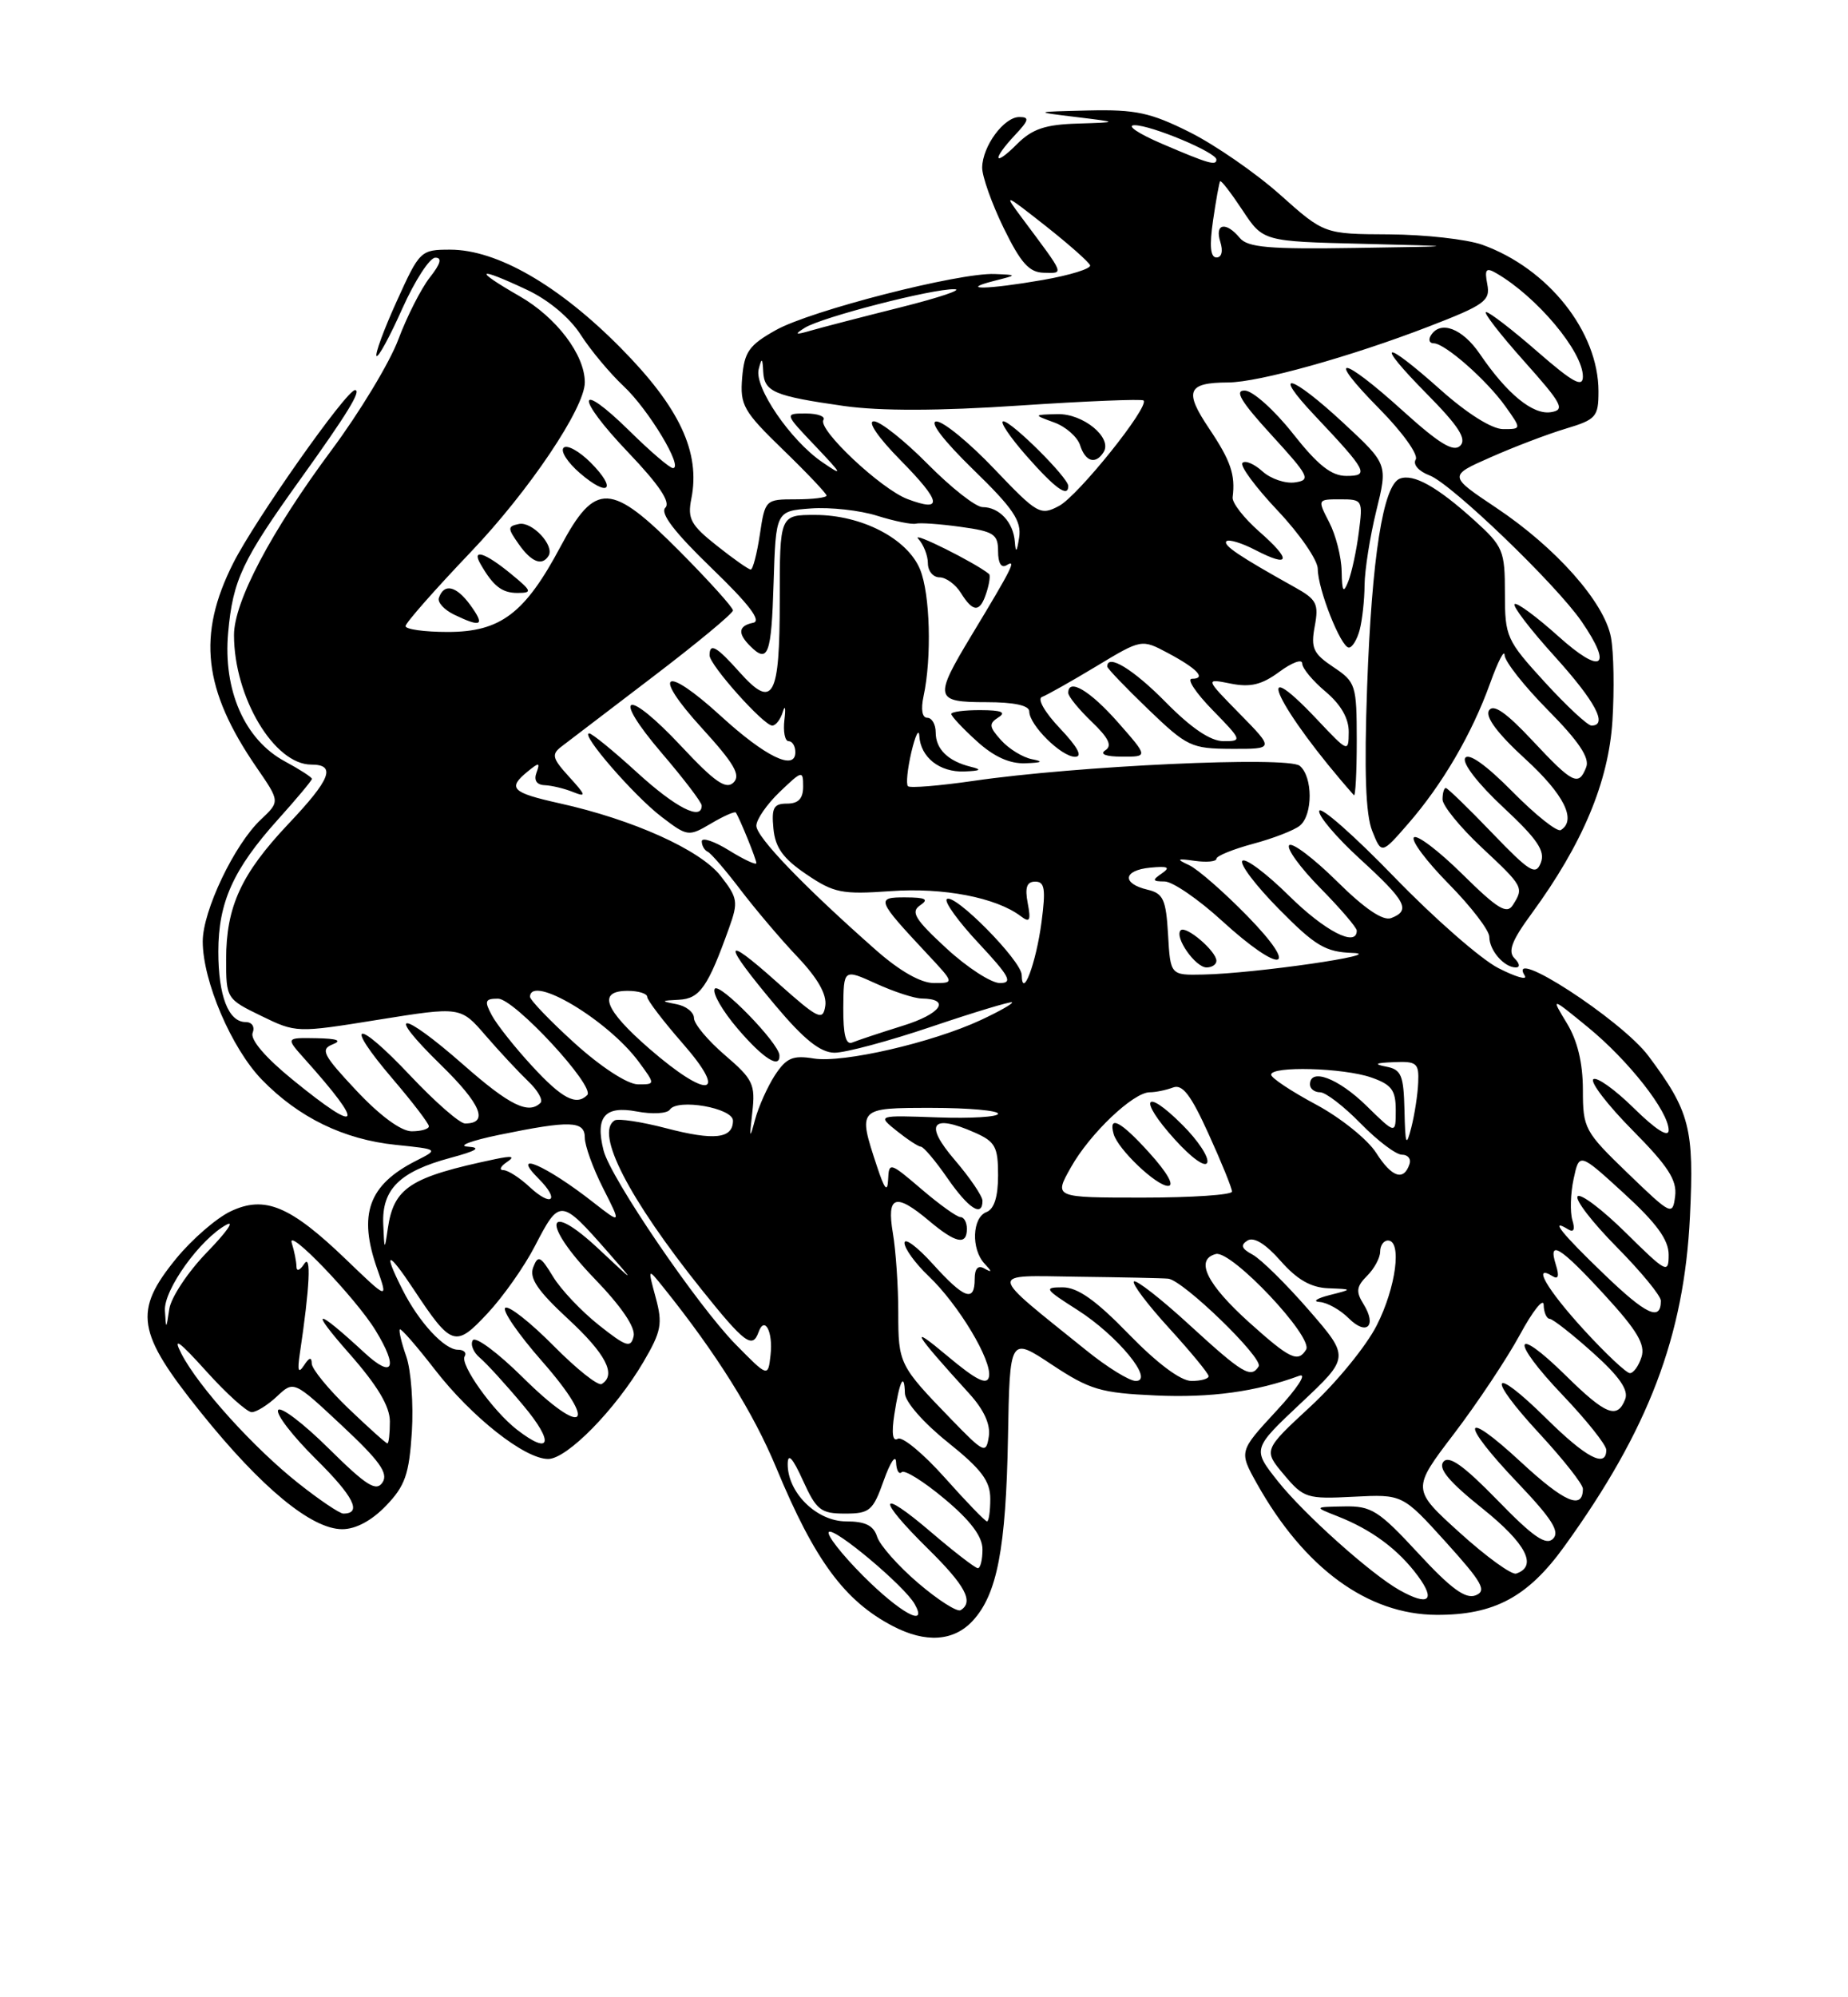 <?xml version="1.0" encoding="UTF-8" standalone="no"?>
<!DOCTYPE svg PUBLIC "-//W3C//DTD SVG 1.1//EN" "http://www.w3.org/Graphics/SVG/1.1/DTD/svg11.dtd" >
<svg xmlns="http://www.w3.org/2000/svg" xmlns:xlink="http://www.w3.org/1999/xlink" version="1.1" viewBox="0 0 237 256">
 <g >
 <path fill="currentColor"
d=" M 124.74 207.75 C 127.88 204.36 129.01 198.50 129.27 184.25 C 129.50 171.33 129.50 171.33 134.91 174.92 C 139.77 178.13 141.14 178.54 148.21 178.86 C 155.26 179.18 161.09 178.38 166.62 176.34 C 167.68 175.95 166.40 177.92 163.69 180.84 C 158.89 186.03 158.89 186.03 161.19 190.15 C 167.27 201.00 175.40 206.94 184.23 206.98 C 191.62 207.01 195.93 204.71 200.62 198.21 C 211.42 183.26 215.99 171.26 216.73 155.93 C 217.28 144.62 216.72 142.45 211.41 135.35 C 207.94 130.71 193.08 121.09 195.55 125.07 C 195.91 125.66 194.38 125.22 192.15 124.08 C 189.92 122.94 183.92 117.69 178.82 112.42 C 173.72 107.15 169.39 103.33 169.19 103.92 C 169.00 104.51 171.35 107.29 174.42 110.10 C 180.33 115.50 180.96 116.69 178.42 117.67 C 177.37 118.07 175.04 116.50 171.45 112.95 C 168.48 110.02 165.73 107.94 165.34 108.33 C 164.94 108.72 166.73 111.19 169.31 113.81 C 171.89 116.43 174.00 118.89 174.00 119.28 C 174.00 121.46 169.91 119.35 165.31 114.81 C 162.41 111.95 159.73 109.94 159.33 110.33 C 158.94 110.73 161.05 113.51 164.02 116.52 C 168.69 121.25 169.98 122.02 173.47 122.14 C 178.11 122.29 160.96 124.78 154.30 124.91 C 150.10 125.00 150.10 125.00 149.80 119.79 C 149.54 115.29 149.18 114.51 147.19 114.04 C 143.83 113.25 144.02 111.55 147.50 111.21 C 149.80 110.99 150.15 111.16 149.00 111.95 C 147.73 112.82 147.78 112.97 149.36 112.98 C 150.38 112.99 153.68 115.25 156.69 118.00 C 164.34 124.99 166.92 124.53 159.97 117.41 C 156.96 114.33 153.60 111.40 152.50 110.89 C 150.80 110.10 150.91 110.01 153.25 110.34 C 154.76 110.55 156.00 110.43 156.00 110.07 C 156.00 109.71 158.12 108.85 160.71 108.15 C 163.30 107.46 166.00 106.41 166.71 105.82 C 168.39 104.43 168.37 99.55 166.69 98.16 C 165.18 96.90 138.02 98.16 124.83 100.09 C 120.47 100.72 116.70 101.03 116.44 100.77 C 116.18 100.51 116.38 98.55 116.88 96.40 C 117.39 94.26 117.84 93.32 117.90 94.32 C 118.05 97.07 120.52 99.01 123.68 98.88 C 125.78 98.80 125.99 98.64 124.50 98.28 C 121.58 97.56 120.00 96.01 120.00 93.88 C 120.00 92.84 119.51 92.00 118.92 92.00 C 118.26 92.00 118.08 90.92 118.44 89.25 C 119.51 84.30 119.29 76.11 117.99 72.97 C 116.36 69.03 110.50 66.00 104.54 66.00 C 100.00 66.00 100.00 66.00 100.00 76.94 C 100.00 89.45 99.15 90.97 94.85 86.16 C 91.89 82.84 91.00 82.34 91.00 84.00 C 91.00 85.24 97.94 93.00 99.04 93.00 C 99.49 93.00 100.10 92.21 100.39 91.25 C 100.69 90.29 100.78 90.74 100.60 92.25 C 100.42 93.76 100.66 95.00 101.14 95.00 C 101.61 95.00 102.00 95.63 102.00 96.41 C 102.00 98.86 98.16 97.00 92.45 91.78 C 85.14 85.10 83.48 86.17 90.03 93.34 C 94.16 97.87 95.03 99.36 94.07 100.30 C 93.11 101.24 91.66 100.23 87.40 95.68 C 80.30 88.09 78.25 88.79 84.88 96.54 C 87.69 99.82 89.99 102.84 89.99 103.25 C 90.01 105.25 86.64 103.52 81.69 99.00 C 78.68 96.25 75.92 94.00 75.56 94.00 C 74.37 94.00 81.30 101.99 84.81 104.67 C 88.17 107.24 88.30 107.25 91.19 105.55 C 92.81 104.59 94.24 103.96 94.37 104.15 C 94.89 104.95 97.00 110.14 97.00 110.63 C 97.00 110.92 95.42 110.19 93.50 109.00 C 91.58 107.81 90.00 107.29 90.00 107.84 C 90.00 108.38 90.34 108.98 90.76 109.17 C 91.17 109.35 93.05 111.53 94.93 114.00 C 96.81 116.47 100.10 120.36 102.26 122.63 C 104.88 125.39 106.06 127.47 105.84 128.93 C 105.53 130.91 104.96 130.63 99.59 125.84 C 92.61 119.60 92.58 120.70 99.50 128.94 C 103.11 133.23 105.20 134.90 107.00 134.93 C 108.38 134.95 114.00 133.44 119.50 131.58 C 125.00 129.72 129.63 128.33 129.79 128.47 C 129.95 128.62 128.15 129.64 125.79 130.74 C 119.56 133.64 108.10 136.28 104.36 135.67 C 101.67 135.23 100.85 135.59 99.39 137.80 C 98.44 139.26 97.29 141.82 96.84 143.48 C 96.14 146.10 96.09 145.98 96.48 142.57 C 96.89 138.98 96.58 138.33 92.97 135.24 C 90.79 133.37 89.00 131.24 89.00 130.49 C 89.00 129.75 87.99 128.94 86.75 128.71 C 84.70 128.31 84.74 128.26 87.09 128.14 C 89.75 128.00 90.80 126.49 93.51 118.91 C 94.70 115.60 94.61 115.07 92.42 112.27 C 89.80 108.93 81.19 105.05 71.75 102.96 C 65.60 101.59 65.04 101.03 67.69 98.87 C 69.14 97.69 69.29 97.71 68.80 99.04 C 68.44 100.01 68.82 100.60 69.86 100.64 C 70.76 100.68 72.40 101.07 73.50 101.52 C 75.23 102.21 75.16 101.95 73.00 99.58 C 70.81 97.18 70.69 96.69 72.03 95.67 C 72.87 95.03 78.16 91.00 83.78 86.71 C 89.40 82.43 94.00 78.62 94.00 78.24 C 94.00 77.86 90.97 74.50 87.28 70.78 C 78.34 61.77 76.36 61.68 71.89 70.05 C 67.32 78.63 64.19 81.00 57.42 81.00 C 54.44 81.00 52.01 80.66 52.01 80.25 C 52.02 79.84 55.78 75.57 60.37 70.76 C 67.83 62.94 75.00 52.29 75.00 49.01 C 75.00 45.47 71.36 40.67 66.61 37.95 C 60.60 34.50 61.10 34.10 67.59 37.15 C 70.34 38.44 73.08 40.73 74.47 42.90 C 75.74 44.88 78.22 47.85 79.98 49.50 C 83.18 52.49 87.70 60.00 86.30 60.00 C 85.90 60.00 83.43 57.89 80.81 55.31 C 73.91 48.52 73.70 50.79 80.56 57.98 C 84.52 62.13 86.03 64.37 85.33 65.07 C 84.62 65.78 86.50 68.22 91.24 72.80 C 96.08 77.46 97.70 79.60 96.60 79.82 C 94.69 80.21 94.57 81.17 96.20 82.80 C 98.50 85.10 98.93 83.95 99.21 74.75 C 99.50 65.50 99.50 65.50 104.00 65.17 C 106.47 64.99 110.30 65.41 112.50 66.11 C 114.70 66.80 116.93 67.25 117.45 67.12 C 117.97 66.98 120.56 67.16 123.20 67.53 C 127.46 68.11 128.00 68.47 128.00 70.65 C 128.00 72.19 128.41 72.86 129.10 72.44 C 130.39 71.64 129.83 72.77 124.59 81.44 C 119.74 89.48 119.85 90.00 126.50 90.00 C 130.07 90.00 132.00 90.42 132.00 91.19 C 132.00 92.93 136.11 97.00 137.87 97.00 C 138.88 97.00 138.23 95.78 135.95 93.37 C 133.99 91.31 132.99 89.56 133.63 89.33 C 134.25 89.10 137.38 87.34 140.58 85.41 C 146.40 81.90 146.40 81.90 149.78 83.70 C 153.56 85.71 154.76 87.00 152.86 87.00 C 152.16 87.00 153.35 88.80 155.50 91.00 C 159.29 94.88 159.33 95.00 156.92 95.00 C 155.25 95.00 152.79 93.34 149.50 90.00 C 145.34 85.78 142.00 83.74 142.00 85.43 C 142.00 85.67 144.36 88.13 147.25 90.91 C 152.24 95.70 152.77 95.96 157.96 95.98 C 163.42 96.00 163.42 96.00 158.98 91.48 C 154.54 86.96 154.54 86.96 157.84 87.62 C 160.36 88.12 161.82 87.77 164.07 86.11 C 165.68 84.92 167.00 84.43 167.00 85.03 C 167.00 85.64 168.35 87.27 170.00 88.65 C 171.97 90.31 172.99 92.09 172.97 93.84 C 172.95 96.46 172.89 96.44 168.94 92.25 C 160.00 82.78 164.00 91.03 173.63 101.92 C 173.83 102.15 174.00 99.00 174.00 94.92 C 173.99 87.79 173.88 87.42 171.00 85.50 C 168.41 83.77 168.09 83.07 168.61 80.27 C 169.15 77.39 168.86 76.83 166.05 75.27 C 158.93 71.30 156.80 69.87 157.29 69.37 C 157.58 69.09 159.25 69.59 161.00 70.50 C 165.48 72.82 165.69 71.81 161.49 68.13 C 159.52 66.40 157.99 64.43 158.08 63.74 C 158.45 60.85 157.84 59.06 155.06 54.92 C 151.83 50.11 152.27 49.04 157.52 49.02 C 161.44 49.00 173.21 45.72 183.24 41.85 C 190.42 39.08 191.15 38.55 190.74 36.43 C 190.37 34.51 190.58 34.25 191.90 35.02 C 197.10 38.03 203.00 45.06 203.00 48.26 C 203.00 49.73 201.73 49.04 197.17 45.07 C 193.97 42.28 191.01 40.00 190.59 40.00 C 190.18 40.00 192.35 42.81 195.42 46.25 C 200.36 51.78 200.76 52.54 198.90 52.83 C 196.58 53.20 193.27 50.49 189.78 45.36 C 187.54 42.08 184.72 41.02 183.50 43.00 C 183.16 43.55 183.32 44.00 183.86 44.00 C 185.30 44.00 190.65 48.70 193.06 52.08 C 195.14 55.00 195.14 55.00 192.77 55.00 C 191.34 55.00 188.17 53.01 184.79 50.00 C 177.31 43.33 176.22 43.63 182.99 50.49 C 187.07 54.62 188.13 56.27 187.27 57.13 C 186.41 57.99 184.58 56.88 179.89 52.64 C 171.95 45.46 169.88 45.29 176.90 52.40 C 179.86 55.39 181.94 58.30 181.56 58.90 C 181.17 59.53 181.94 60.41 183.35 60.94 C 186.15 62.01 199.54 74.87 202.83 79.65 C 206.91 85.58 205.41 86.55 199.86 81.56 C 197.03 79.02 194.50 77.16 194.24 77.43 C 193.97 77.70 196.28 80.71 199.38 84.13 C 204.61 89.91 206.25 93.00 204.10 93.00 C 203.61 93.00 200.91 90.49 198.10 87.42 C 193.19 82.05 193.00 81.62 193.00 76.04 C 193.00 70.56 192.78 70.04 189.09 66.70 C 184.31 62.38 181.27 60.68 179.52 61.35 C 177.38 62.18 175.93 71.42 175.33 88.00 C 174.94 98.89 175.14 104.39 175.98 106.50 C 177.18 109.50 177.18 109.50 180.60 105.57 C 184.98 100.54 188.76 94.07 191.09 87.61 C 192.10 84.80 192.94 83.16 192.96 83.97 C 192.98 84.78 195.49 87.96 198.54 91.04 C 202.45 94.99 203.89 97.13 203.43 98.32 C 202.46 100.84 201.71 100.46 196.51 94.90 C 193.15 91.31 191.51 90.18 190.96 91.06 C 190.45 91.88 192.06 94.03 195.59 97.26 C 200.58 101.81 202.23 105.12 200.17 106.39 C 199.71 106.68 196.92 104.46 193.97 101.47 C 190.59 98.05 188.34 96.45 187.90 97.16 C 187.50 97.81 189.56 100.47 192.78 103.47 C 197.15 107.54 198.19 109.06 197.61 110.57 C 196.96 112.26 196.21 111.80 191.35 106.75 C 188.32 103.59 185.64 101.00 185.42 101.00 C 185.19 101.00 185.00 101.66 185.00 102.46 C 185.00 103.26 187.25 106.02 190.00 108.60 C 195.38 113.63 195.45 113.75 194.02 116.00 C 193.25 117.23 192.06 116.50 187.56 112.06 C 184.53 109.07 181.73 106.94 181.33 107.33 C 180.94 107.73 182.95 110.41 185.81 113.31 C 188.66 116.20 191.00 119.25 191.00 120.08 C 191.00 121.81 192.90 124.00 194.40 124.00 C 194.97 124.00 194.90 123.50 194.24 122.84 C 193.35 121.95 193.87 120.57 196.43 117.09 C 202.95 108.18 206.29 100.24 206.79 92.39 C 207.04 88.41 206.96 83.60 206.60 81.69 C 205.76 77.20 199.56 70.20 191.85 65.06 C 185.76 60.99 185.76 60.99 191.19 58.60 C 194.17 57.28 198.50 55.63 200.81 54.94 C 204.70 53.77 205.00 53.43 205.00 50.16 C 205.00 42.52 198.55 34.40 190.09 31.37 C 188.12 30.67 182.75 30.07 178.16 30.04 C 169.82 30.00 169.82 30.00 164.16 24.95 C 161.05 22.18 155.84 18.58 152.59 16.95 C 147.55 14.43 145.64 14.02 139.59 14.16 C 132.50 14.33 132.50 14.33 138.00 15.00 C 143.50 15.67 143.50 15.67 138.20 15.84 C 134.05 15.96 132.38 16.53 130.45 18.45 C 127.42 21.49 127.18 20.50 130.17 17.31 C 131.96 15.41 132.06 15.00 130.73 15.00 C 128.75 15.00 126.01 18.72 125.96 21.47 C 125.95 22.59 127.18 26.07 128.71 29.21 C 130.92 33.73 131.99 34.92 133.87 34.96 C 136.48 35.00 136.66 35.44 131.06 27.93 C 128.68 24.74 128.77 24.77 134.06 28.93 C 137.05 31.29 139.63 33.57 139.80 34.00 C 139.96 34.43 137.22 35.28 133.71 35.89 C 126.64 37.12 122.83 37.19 127.50 36.00 C 130.50 35.24 130.50 35.24 127.57 35.12 C 123.00 34.93 103.95 39.81 99.50 42.31 C 96.06 44.24 95.46 45.09 95.18 48.40 C 94.89 51.93 95.33 52.71 100.43 57.65 C 103.49 60.61 106.00 63.26 106.00 63.52 C 106.00 63.78 104.23 64.00 102.06 64.00 C 98.16 64.00 98.12 64.04 97.45 68.50 C 97.08 70.97 96.55 73.00 96.28 73.00 C 96.01 73.00 94.05 71.63 91.93 69.94 C 88.59 67.30 88.15 66.49 88.66 63.93 C 89.85 57.98 87.16 52.22 79.58 44.57 C 71.67 36.57 63.73 32.00 57.74 32.00 C 53.94 32.00 53.82 32.12 50.88 38.61 C 49.23 42.24 48.07 45.40 48.29 45.63 C 48.52 45.85 50.01 43.11 51.60 39.54 C 53.20 35.97 55.10 33.04 55.82 33.03 C 56.73 33.01 56.51 33.81 55.11 35.58 C 54.00 37.00 52.18 40.58 51.08 43.52 C 49.98 46.46 46.13 52.84 42.52 57.69 C 34.75 68.14 30.00 77.14 30.01 81.41 C 30.02 89.38 35.17 98.00 39.92 98.00 C 43.15 98.00 42.43 99.86 36.95 105.64 C 30.93 112.02 29.00 116.21 29.00 122.98 C 29.00 127.97 29.05 128.05 33.50 130.21 C 37.98 132.39 38.04 132.39 48.53 130.70 C 59.07 129.01 59.07 129.01 62.28 132.73 C 64.05 134.78 66.51 137.41 67.73 138.58 C 68.96 139.74 69.67 140.99 69.32 141.35 C 67.79 142.88 65.35 141.68 59.46 136.50 C 51.35 129.38 49.24 129.37 56.53 136.48 C 61.71 141.54 62.73 144.00 59.64 144.00 C 58.96 144.00 55.81 141.25 52.64 137.89 C 45.64 130.47 43.95 130.78 50.38 138.31 C 52.92 141.28 55.00 144.00 55.00 144.36 C 55.00 144.71 54.01 145.00 52.80 145.00 C 51.44 145.00 48.73 143.01 45.71 139.79 C 41.43 135.23 41.05 134.50 42.66 133.86 C 43.92 133.37 43.26 133.12 40.56 133.07 C 36.63 133.00 36.63 133.00 39.09 135.75 C 46.93 144.49 46.30 145.54 37.53 138.39 C 34.04 135.55 32.07 133.25 32.40 132.39 C 32.71 131.60 32.32 131.00 31.50 131.00 C 29.30 131.00 28.00 127.65 28.00 121.97 C 28.00 115.66 29.91 111.42 35.63 105.06 C 38.03 102.39 40.00 100.04 40.00 99.83 C 40.00 99.62 38.43 98.61 36.52 97.58 C 31.38 94.81 28.59 88.46 29.26 81.08 C 29.87 74.33 31.04 71.85 38.56 61.37 C 44.53 53.05 46.40 50.00 45.53 50.00 C 44.42 50.00 32.71 66.63 29.91 72.18 C 25.26 81.39 26.06 88.41 32.90 98.36 C 35.91 102.73 35.91 102.73 33.46 105.04 C 30.06 108.23 26.00 116.74 26.00 120.66 C 26.00 125.75 29.69 134.37 33.58 138.38 C 38.30 143.24 44.08 146.05 50.76 146.74 C 56.26 147.31 56.26 147.31 53.38 148.77 C 47.25 151.87 45.90 155.64 48.39 162.68 C 49.77 166.61 49.77 166.61 44.37 161.42 C 37.22 154.55 33.94 153.18 29.56 155.27 C 27.75 156.13 24.63 158.84 22.63 161.27 C 17.07 168.06 17.50 170.76 25.75 181.03 C 33.52 190.70 39.95 196.00 43.89 196.00 C 45.63 196.00 47.68 194.90 49.52 192.98 C 51.96 190.44 52.47 188.96 52.82 183.53 C 53.04 179.99 52.72 175.65 52.11 173.88 C 51.49 172.12 51.12 170.55 51.28 170.39 C 51.43 170.23 53.45 172.55 55.76 175.53 C 60.48 181.63 67.29 187.00 70.30 187.00 C 72.72 187.00 78.93 180.67 82.52 174.56 C 84.82 170.64 85.00 169.66 84.09 166.31 C 83.06 162.50 83.06 162.50 85.07 165.00 C 91.90 173.51 96.60 181.02 99.57 188.17 C 104.48 200.00 108.32 205.20 114.50 208.42 C 118.71 210.62 122.30 210.38 124.74 207.75 Z  M 99.96 135.25 C 99.87 133.66 92.22 125.83 91.66 126.74 C 91.33 127.28 92.66 129.58 94.61 131.86 C 97.89 135.69 100.06 137.07 99.96 135.25 Z  M 156.00 123.15 C 156.00 121.92 152.09 118.58 151.42 119.24 C 150.57 120.09 153.30 124.00 154.74 124.00 C 155.43 124.00 156.00 123.62 156.00 123.15 Z  M 132.35 97.31 C 131.17 97.08 129.39 95.99 128.39 94.88 C 126.84 93.16 126.79 92.75 128.04 91.95 C 129.09 91.29 128.43 91.03 125.75 91.02 C 123.69 91.01 122.00 91.23 122.00 91.51 C 122.00 91.80 123.46 93.36 125.25 94.98 C 127.44 96.98 129.47 97.91 131.50 97.83 C 133.64 97.76 133.89 97.61 132.35 97.31 Z  M 143.38 92.59 C 139.79 88.52 137.00 86.86 137.00 88.81 C 137.00 89.26 138.35 90.92 140.00 92.50 C 142.19 94.60 142.67 95.59 141.75 96.17 C 140.99 96.66 141.82 96.98 143.88 96.98 C 147.26 97.00 147.26 97.00 143.38 92.59 Z  M 174.37 80.75 C 174.70 79.51 174.99 76.92 175.00 75.00 C 175.02 73.08 175.69 68.80 176.50 65.50 C 177.98 59.50 177.98 59.50 172.33 54.25 C 165.55 47.96 162.94 47.26 168.60 53.25 C 175.35 60.40 175.66 61.00 172.67 61.00 C 170.74 61.00 169.01 59.63 165.80 55.56 C 163.43 52.56 160.67 50.09 159.65 50.06 C 158.27 50.01 159.13 51.46 163.06 55.75 C 167.90 61.04 168.15 61.53 166.08 61.83 C 164.85 62.01 162.97 61.38 161.91 60.42 C 160.85 59.46 159.70 58.97 159.34 59.33 C 158.98 59.69 161.01 62.43 163.84 65.43 C 166.68 68.43 169.00 71.80 169.00 72.92 C 169.00 75.51 171.97 83.00 172.99 83.00 C 173.42 83.00 174.04 81.99 174.37 80.75 Z  M 60.30 77.53 C 58.50 75.07 56.93 74.72 56.28 76.65 C 56.10 77.21 56.97 78.16 58.22 78.77 C 61.77 80.48 62.24 80.20 60.30 77.53 Z  M 126.52 75.92 C 126.89 74.78 127.03 73.72 126.84 73.57 C 125.07 72.12 116.80 68.00 117.75 69.04 C 118.44 69.79 119.00 71.21 119.00 72.20 C 119.00 73.19 119.67 74.00 120.49 74.00 C 121.31 74.00 122.55 74.90 123.23 76.00 C 124.82 78.55 125.70 78.53 126.52 75.92 Z  M 65.50 73.53 C 62.23 70.85 60.47 70.27 61.60 72.25 C 63.24 75.12 64.36 76.00 66.37 76.00 C 68.31 75.99 68.23 75.77 65.50 73.53 Z  M 70.35 71.24 C 71.16 69.94 68.24 66.81 66.55 67.16 C 65.08 67.47 65.08 67.69 66.53 69.75 C 68.15 72.05 69.52 72.59 70.35 71.24 Z  M 75.73 59.27 C 74.26 57.81 72.71 56.96 72.28 57.39 C 71.85 57.82 72.79 59.28 74.37 60.64 C 78.09 63.84 79.19 62.74 75.73 59.27 Z  M 110.70 201.99 C 107.95 199.23 105.97 196.70 106.30 196.36 C 106.96 195.70 115.99 203.27 117.30 205.59 C 119.07 208.72 115.46 206.75 110.70 201.99 Z  M 117.76 202.91 C 115.20 200.73 112.84 198.06 112.49 196.97 C 112.03 195.52 110.97 195.00 108.51 195.00 C 104.74 195.00 100.98 191.30 101.02 187.62 C 101.04 186.18 101.66 186.86 102.97 189.75 C 104.70 193.56 105.26 194.00 108.37 194.00 C 111.54 194.00 111.96 193.64 113.34 189.75 C 114.17 187.41 114.88 186.36 114.92 187.42 C 114.96 188.47 115.29 189.04 115.64 188.69 C 115.99 188.34 118.47 189.88 121.14 192.12 C 124.48 194.91 126.00 196.94 126.00 198.59 C 126.00 199.92 125.73 201.00 125.41 201.00 C 125.08 201.00 122.38 198.92 119.41 196.38 C 112.61 190.57 112.35 191.95 119.00 198.50 C 123.81 203.23 124.92 205.32 123.20 206.38 C 122.76 206.65 120.31 205.09 117.76 202.91 Z  M 179.50 203.82 C 175.86 201.79 167.19 194.03 163.87 189.84 C 160.60 185.71 160.60 185.71 166.85 179.83 C 173.10 173.96 173.10 173.96 167.83 167.89 C 164.93 164.56 161.69 161.37 160.64 160.81 C 159.21 160.04 159.05 159.59 159.99 159.00 C 160.81 158.50 162.32 159.44 164.23 161.61 C 166.35 164.02 168.12 165.03 170.35 165.12 C 173.50 165.24 173.50 165.24 170.50 166.00 C 168.85 166.42 168.29 166.82 169.25 166.88 C 170.21 166.95 171.88 167.88 172.96 168.96 C 175.26 171.26 176.62 169.96 174.86 167.14 C 173.87 165.56 173.95 164.90 175.32 163.53 C 176.25 162.61 177.00 161.21 177.00 160.43 C 177.00 159.64 177.45 159.00 178.00 159.00 C 179.82 159.00 179.04 165.00 176.57 169.86 C 175.24 172.50 171.42 177.18 168.08 180.26 C 162.02 185.87 162.02 185.87 164.67 189.02 C 167.19 192.02 167.61 192.15 173.60 191.84 C 179.87 191.52 179.87 191.52 185.43 197.66 C 190.11 202.84 190.71 203.90 189.24 204.48 C 187.95 204.99 186.06 203.61 181.88 199.08 C 176.80 193.59 175.87 193.01 172.38 193.08 C 168.50 193.15 168.50 193.15 171.50 194.33 C 175.90 196.05 179.31 198.58 181.83 201.98 C 184.17 205.15 183.22 205.90 179.50 203.82 Z  M 187.22 196.46 C 181.05 190.88 181.05 190.88 186.47 183.77 C 189.45 179.86 193.25 174.15 194.92 171.08 C 196.58 168.01 197.96 166.29 197.97 167.25 C 197.99 168.21 198.34 169.02 198.75 169.04 C 199.16 169.07 201.65 171.02 204.28 173.38 C 207.66 176.40 208.88 178.16 208.43 179.33 C 207.42 181.95 205.93 181.35 200.81 176.31 C 194.01 169.62 193.65 171.74 200.38 178.79 C 203.47 182.03 206.00 185.20 206.00 185.84 C 206.00 188.21 203.42 186.86 198.31 181.81 C 191.19 174.78 190.52 176.29 197.45 183.77 C 200.50 187.07 203.00 190.24 203.00 190.82 C 203.00 193.58 200.64 192.56 195.07 187.41 C 187.41 180.31 187.13 182.19 194.68 190.10 C 199.03 194.67 200.08 196.32 199.17 197.23 C 198.27 198.13 196.61 196.99 192.05 192.29 C 187.70 187.83 185.83 186.50 185.11 187.36 C 184.41 188.22 185.83 189.92 190.12 193.35 C 195.73 197.84 197.24 200.76 194.44 201.69 C 193.86 201.88 190.61 199.53 187.22 196.46 Z  M 121.16 189.39 C 118.41 186.31 115.70 184.07 115.14 184.41 C 114.48 184.82 114.32 183.72 114.70 181.27 C 115.36 176.98 115.98 175.75 116.05 178.58 C 116.07 179.67 118.46 182.39 121.55 184.86 C 125.88 188.33 127.00 189.82 127.00 192.11 C 127.00 193.70 126.81 195.00 126.58 195.00 C 126.35 195.00 123.91 192.48 121.16 189.39 Z  M 38.30 190.14 C 32.54 185.59 25.43 177.72 23.26 173.50 C 22.12 171.28 22.95 171.87 26.45 175.75 C 29.05 178.64 31.68 181.00 32.28 181.00 C 32.88 181.00 34.34 180.09 35.52 178.98 C 37.68 176.95 37.68 176.95 43.86 182.73 C 48.67 187.22 49.83 188.83 49.06 190.00 C 48.25 191.23 47.01 190.45 42.15 185.65 C 38.90 182.43 35.98 180.22 35.67 180.73 C 35.35 181.24 37.53 184.06 40.50 187.00 C 45.37 191.81 46.47 194.00 44.03 194.00 C 43.56 194.00 40.98 192.26 38.30 190.14 Z  M 121.97 181.89 C 115.32 175.03 115.20 174.79 115.20 168.22 C 115.20 164.88 114.89 160.31 114.51 158.07 C 113.69 153.22 114.83 152.84 119.18 156.50 C 122.58 159.36 124.00 159.65 124.00 157.50 C 124.00 156.68 123.63 156.00 123.18 156.00 C 122.73 156.00 120.48 154.39 118.18 152.42 C 114.13 148.96 114.00 148.92 113.90 151.17 C 113.82 152.90 113.45 152.47 112.47 149.50 C 109.99 141.98 109.97 142.00 119.50 142.00 C 124.17 142.00 128.00 142.34 128.00 142.75 C 128.00 143.16 124.52 143.37 120.25 143.22 C 112.50 142.94 112.50 142.94 115.00 144.95 C 116.38 146.05 117.78 146.97 118.11 146.98 C 118.45 146.99 119.98 148.80 121.50 151.00 C 124.22 154.92 126.00 156.07 126.00 153.91 C 126.00 153.31 124.39 150.95 122.43 148.66 C 118.48 144.05 119.47 142.71 125.02 145.17 C 127.64 146.33 128.00 146.99 128.00 150.64 C 128.00 153.40 127.50 154.98 126.50 155.36 C 124.68 156.06 124.53 160.09 126.25 161.95 C 127.25 163.02 127.25 163.15 126.25 162.59 C 125.43 162.12 125.00 162.58 125.00 163.94 C 125.00 166.96 123.67 166.48 119.62 162.00 C 117.63 159.80 116.00 158.59 116.00 159.31 C 116.00 160.03 117.39 161.95 119.09 163.56 C 122.94 167.22 127.27 174.44 126.83 176.47 C 126.59 177.59 125.20 176.90 121.50 173.80 C 116.43 169.54 117.11 170.72 124.31 178.63 C 126.19 180.70 127.05 182.58 126.81 184.13 C 126.46 186.38 126.21 186.26 121.97 181.89 Z  M 44.68 180.52 C 42.11 178.05 39.99 175.46 39.98 174.77 C 39.97 173.90 39.66 173.97 38.99 175.00 C 38.26 176.11 38.12 175.71 38.45 173.50 C 39.73 164.98 39.94 160.57 39.01 162.00 C 38.45 162.86 38.02 163.00 38.02 162.33 C 38.01 161.69 37.74 160.34 37.42 159.33 C 36.71 157.09 45.60 166.34 48.15 170.50 C 51.12 175.34 50.42 176.78 46.75 173.39 C 40.42 167.55 39.59 167.58 44.76 173.45 C 48.42 177.60 50.00 180.25 50.00 182.20 C 50.00 183.74 49.86 185.00 49.68 185.00 C 49.50 185.00 47.25 182.98 44.68 180.52 Z  M 66.28 183.23 C 63.20 180.83 58.96 174.88 59.59 173.85 C 59.88 173.38 59.49 173.00 58.73 173.00 C 56.99 173.00 53.72 169.47 51.62 165.30 C 49.07 160.27 49.72 160.23 53.03 165.23 C 57.91 172.60 58.40 172.76 62.52 168.34 C 64.50 166.23 67.23 162.36 68.58 159.75 C 71.78 153.57 71.90 153.58 78.00 160.52 C 81.49 164.50 81.49 164.50 76.86 160.16 C 69.93 153.65 69.38 156.77 76.21 163.85 C 79.71 167.47 81.52 170.14 81.26 171.27 C 80.90 172.82 80.32 172.63 76.80 169.84 C 74.57 168.07 71.92 165.28 70.92 163.62 C 69.31 160.97 69.00 160.83 68.38 162.44 C 67.85 163.82 68.94 165.43 72.84 169.04 C 77.69 173.52 79.09 176.21 77.17 177.39 C 76.71 177.68 73.94 175.47 71.00 172.50 C 68.06 169.53 65.28 167.33 64.81 167.62 C 64.34 167.91 66.46 171.00 69.52 174.48 C 76.85 182.83 74.95 184.37 67.02 176.52 C 63.84 173.38 60.97 171.24 60.63 171.79 C 60.30 172.33 60.71 173.34 61.54 174.03 C 62.38 174.73 64.89 177.48 67.12 180.15 C 71.12 184.92 70.65 186.62 66.28 183.23 Z  M 94.32 172.29 C 89.40 167.27 78.27 150.94 77.40 147.44 C 76.32 143.14 77.56 141.69 81.66 142.46 C 83.66 142.84 85.56 142.73 85.90 142.23 C 86.86 140.76 94.00 142.01 94.00 143.64 C 94.00 145.95 91.60 146.22 85.44 144.61 C 82.26 143.78 79.28 143.33 78.82 143.61 C 76.28 145.18 80.61 153.60 89.97 165.28 C 95.49 172.17 96.50 172.92 97.28 170.75 C 98.05 168.59 99.16 170.68 98.82 173.67 C 98.50 176.54 98.50 176.54 94.32 172.29 Z  M 139.34 173.10 C 126.52 162.78 126.60 163.48 138.18 163.64 C 143.85 163.71 149.09 163.82 149.81 163.89 C 151.70 164.05 162.06 174.09 161.42 175.13 C 160.44 176.71 159.36 176.06 152.60 169.87 C 148.93 166.50 145.69 163.97 145.42 164.25 C 145.14 164.52 147.19 167.23 149.96 170.26 C 152.73 173.30 155.00 176.05 155.00 176.39 C 155.00 176.73 154.01 177.00 152.80 177.00 C 151.42 177.00 148.41 174.75 144.76 171.00 C 140.52 166.63 138.20 165.00 136.27 165.00 C 133.82 165.00 133.98 165.23 138.15 167.88 C 143.30 171.15 148.12 177.00 145.66 177.00 C 144.84 177.00 142.00 175.25 139.34 173.10 Z  M 203.10 170.42 C 198.40 165.28 196.45 161.92 199.11 163.57 C 199.85 164.03 199.99 163.56 199.54 162.13 C 198.48 158.78 200.09 159.78 205.84 166.04 C 209.95 170.52 211.03 172.33 210.52 173.93 C 210.16 175.07 209.49 176.00 209.03 176.00 C 208.58 176.00 205.91 173.49 203.10 170.42 Z  M 160.23 169.52 C 154.75 164.59 153.21 161.44 155.93 160.73 C 157.92 160.21 168.49 171.40 167.50 172.99 C 166.46 174.68 165.42 174.18 160.23 169.52 Z  M 21.15 167.98 C 20.99 165.31 25.70 158.77 29.07 156.96 C 30.13 156.40 28.99 157.99 26.56 160.49 C 24.12 163.00 21.94 166.28 21.71 167.78 C 21.31 170.45 21.30 170.45 21.15 167.98 Z  M 205.73 163.33 C 200.31 158.13 198.63 156.04 201.11 157.57 C 201.83 158.01 202.02 157.59 201.65 156.38 C 201.34 155.34 201.41 152.98 201.81 151.11 C 202.54 147.72 202.54 147.72 208.27 152.96 C 212.45 156.78 214.00 158.91 214.00 160.82 C 214.00 163.30 213.72 163.15 208.52 158.02 C 205.51 155.05 202.73 152.94 202.33 153.33 C 201.94 153.73 204.18 156.64 207.31 159.81 C 210.44 162.97 213.00 166.08 213.00 166.72 C 213.00 169.40 211.13 168.53 205.73 163.33 Z  M 49.15 156.90 C 48.96 152.43 51.26 150.16 57.75 148.41 C 61.14 147.50 61.79 147.09 60.00 146.97 C 58.62 146.88 60.42 146.20 64.00 145.46 C 73.15 143.58 75.00 143.64 75.00 145.83 C 75.00 146.84 76.05 149.74 77.34 152.29 C 79.69 156.92 79.69 156.92 76.09 154.11 C 70.03 149.36 65.33 147.33 69.08 151.08 C 71.86 153.86 70.76 154.79 67.88 152.10 C 66.64 150.95 65.15 149.99 64.56 149.98 C 63.98 149.98 64.17 149.51 65.00 148.95 C 66.10 148.21 65.70 148.11 63.50 148.57 C 52.57 150.87 50.50 152.21 49.73 157.50 C 49.32 160.33 49.29 160.29 49.15 156.90 Z  M 208.75 150.37 C 203.21 145.03 203.00 144.64 203.00 139.67 C 202.99 136.23 202.31 133.38 200.94 131.14 C 198.90 127.78 198.90 127.78 203.62 131.64 C 208.87 135.93 214.00 142.47 214.00 144.86 C 214.00 145.85 212.36 144.81 209.52 142.02 C 207.06 139.60 204.72 137.95 204.33 138.34 C 203.94 138.73 206.21 141.68 209.39 144.89 C 213.93 149.47 215.09 151.27 214.83 153.32 C 214.51 155.84 214.35 155.77 208.75 150.37 Z  M 137.33 149.64 C 139.75 145.31 145.34 140.00 147.45 140.00 C 148.21 140.00 149.55 139.72 150.43 139.39 C 151.65 138.92 152.73 140.34 155.01 145.37 C 156.66 148.99 158.00 152.30 158.00 152.73 C 158.00 153.15 152.86 153.50 146.58 153.50 C 135.15 153.50 135.15 153.50 137.33 149.64 Z  M 147.39 147.75 C 143.73 143.70 142.12 142.85 142.82 145.35 C 143.37 147.31 148.30 152.00 149.80 152.00 C 150.66 152.00 149.71 150.31 147.39 147.75 Z  M 151.65 144.19 C 146.76 139.29 145.92 140.80 150.64 146.02 C 152.83 148.45 154.60 149.70 154.83 149.00 C 155.06 148.32 153.63 146.16 151.65 144.19 Z  M 176.50 147.78 C 175.40 146.05 171.92 143.26 168.77 141.57 C 165.61 139.88 163.02 138.16 163.02 137.75 C 162.99 136.61 172.29 136.86 175.85 138.10 C 178.47 139.01 179.00 139.72 179.00 142.30 C 179.00 145.41 179.00 145.41 175.21 141.70 C 171.61 138.19 168.00 136.83 168.00 139.00 C 168.00 139.55 168.58 140.00 169.30 140.00 C 170.01 140.00 172.35 141.80 174.50 144.00 C 176.65 146.20 179.03 148.00 179.79 148.00 C 180.55 148.00 180.99 148.53 180.77 149.19 C 180.03 151.42 178.50 150.92 176.50 147.78 Z  M 180.12 142.32 C 180.01 137.79 179.72 137.08 177.75 136.71 C 176.12 136.39 176.40 136.23 178.75 136.14 C 181.69 136.01 181.99 136.26 181.88 138.75 C 181.82 140.26 181.42 142.85 181.00 144.50 C 180.34 147.08 180.22 146.77 180.12 142.32 Z  M 68.24 136.64 C 66.03 134.25 63.71 131.32 63.08 130.14 C 62.09 128.30 62.20 128.00 63.87 128.00 C 65.96 128.00 76.39 139.27 75.31 140.36 C 73.90 141.77 72.08 140.81 68.24 136.64 Z  M 73.72 133.73 C 70.54 130.85 67.96 128.16 67.97 127.75 C 68.08 124.84 77.96 130.75 81.90 136.07 C 84.06 139.00 84.06 139.00 81.78 138.98 C 80.46 138.96 77.07 136.76 73.72 133.73 Z  M 83.25 134.39 C 77.48 129.37 76.60 127.00 80.50 127.00 C 81.88 127.00 83.00 127.35 83.00 127.77 C 83.00 128.19 85.06 130.89 87.58 133.77 C 93.52 140.56 90.79 140.94 83.25 134.39 Z  M 108.15 129.16 C 108.19 124.18 108.19 124.18 112.35 126.07 C 114.63 127.11 117.26 127.97 118.19 127.98 C 122.02 128.03 120.68 129.96 115.76 131.48 C 112.87 132.38 109.96 133.35 109.31 133.62 C 108.47 133.98 108.13 132.63 108.15 129.16 Z  M 112.31 121.75 C 103.07 113.60 97.00 107.29 97.00 105.84 C 97.00 105.03 98.35 103.08 100.00 101.50 C 102.88 98.74 103.00 98.72 103.00 100.81 C 103.00 102.36 102.39 103.00 100.94 103.00 C 99.22 103.00 98.93 103.53 99.19 106.21 C 99.42 108.65 100.44 110.05 103.41 112.06 C 106.95 114.46 107.97 114.66 114.22 114.22 C 120.98 113.73 127.76 115.04 130.91 117.43 C 132.07 118.31 132.23 118.00 131.80 115.75 C 131.42 113.75 131.68 113.00 132.77 113.00 C 133.98 113.00 134.13 113.95 133.57 118.20 C 132.87 123.48 131.09 128.20 131.03 124.96 C 130.99 123.12 122.32 114.35 121.42 115.25 C 121.08 115.59 122.93 118.15 125.54 120.93 C 129.48 125.15 129.93 126.00 128.23 126.00 C 127.11 126.00 124.01 123.99 121.35 121.53 C 117.34 117.83 116.76 116.88 118.00 116.04 C 119.16 115.26 118.73 115.03 116.13 115.02 C 112.29 115.00 112.42 115.32 118.90 122.25 C 122.41 126.00 122.41 126.00 119.77 126.00 C 118.09 126.00 115.38 124.46 112.31 121.75 Z  M 130.15 69.45 C 129.97 66.95 128.15 65.00 126.02 65.00 C 125.14 65.00 121.99 62.52 119.00 59.50 C 116.01 56.48 112.89 54.00 112.07 54.00 C 111.20 54.00 112.62 56.08 115.48 58.98 C 120.74 64.32 120.99 65.70 116.39 63.97 C 112.99 62.69 104.85 55.05 105.60 53.83 C 105.89 53.38 104.88 53.00 103.36 53.00 C 100.59 53.00 100.59 53.00 104.55 57.16 C 108.09 60.89 108.18 61.11 105.43 59.22 C 101.37 56.44 96.70 49.61 97.30 47.32 C 97.69 45.80 97.79 45.85 97.88 47.64 C 98.02 50.23 99.27 50.76 108.25 52.04 C 112.90 52.69 120.38 52.68 130.75 51.98 C 139.29 51.41 146.45 51.12 146.66 51.33 C 147.44 52.11 138.27 63.54 135.83 64.84 C 133.42 66.12 133.05 65.91 127.50 60.09 C 124.31 56.74 120.98 54.01 120.10 54.02 C 119.13 54.03 121.00 56.47 124.80 60.17 C 129.95 65.17 131.03 66.77 130.70 68.90 C 130.41 70.79 130.26 70.94 130.15 69.45 Z  M 137.00 62.29 C 137.00 61.23 129.73 54.00 128.67 54.00 C 128.16 54.00 129.49 55.98 131.62 58.41 C 135.33 62.62 137.00 63.83 137.00 62.29 Z  M 141.54 57.94 C 142.68 56.09 138.90 52.99 135.60 53.08 C 132.50 53.16 132.50 53.16 135.20 54.15 C 136.69 54.69 138.18 56.01 138.52 57.07 C 139.20 59.20 140.52 59.58 141.54 57.94 Z  M 103.22 42.01 C 105.40 40.65 119.63 36.98 122.41 37.07 C 123.56 37.10 120.45 38.15 115.50 39.39 C 110.55 40.63 105.38 41.97 104.00 42.37 C 101.97 42.96 101.82 42.89 103.22 42.01 Z  M 155.57 28.25 C 155.95 25.64 156.36 23.38 156.48 23.23 C 156.61 23.08 157.90 24.76 159.35 26.95 C 161.99 30.94 161.99 30.94 174.74 31.25 C 187.50 31.57 187.50 31.57 173.87 31.78 C 162.79 31.96 160.01 31.72 159.00 30.50 C 157.22 28.35 155.75 28.65 156.50 31.00 C 156.88 32.19 156.68 33.00 156.01 33.00 C 155.23 33.00 155.09 31.52 155.57 28.25 Z  M 149.00 18.42 C 145.97 17.12 144.40 16.06 145.50 16.05 C 147.65 16.04 156.00 19.54 156.00 20.45 C 156.00 21.28 155.00 20.99 149.00 18.42 Z  M 172.06 73.20 C 172.03 71.39 171.31 68.57 170.47 66.95 C 168.95 64.01 168.96 64.00 171.88 64.00 C 174.75 64.00 174.80 64.09 174.26 68.25 C 173.96 70.59 173.35 73.40 172.92 74.50 C 172.28 76.12 172.11 75.87 172.06 73.20 Z "/>
</g>
</svg>
